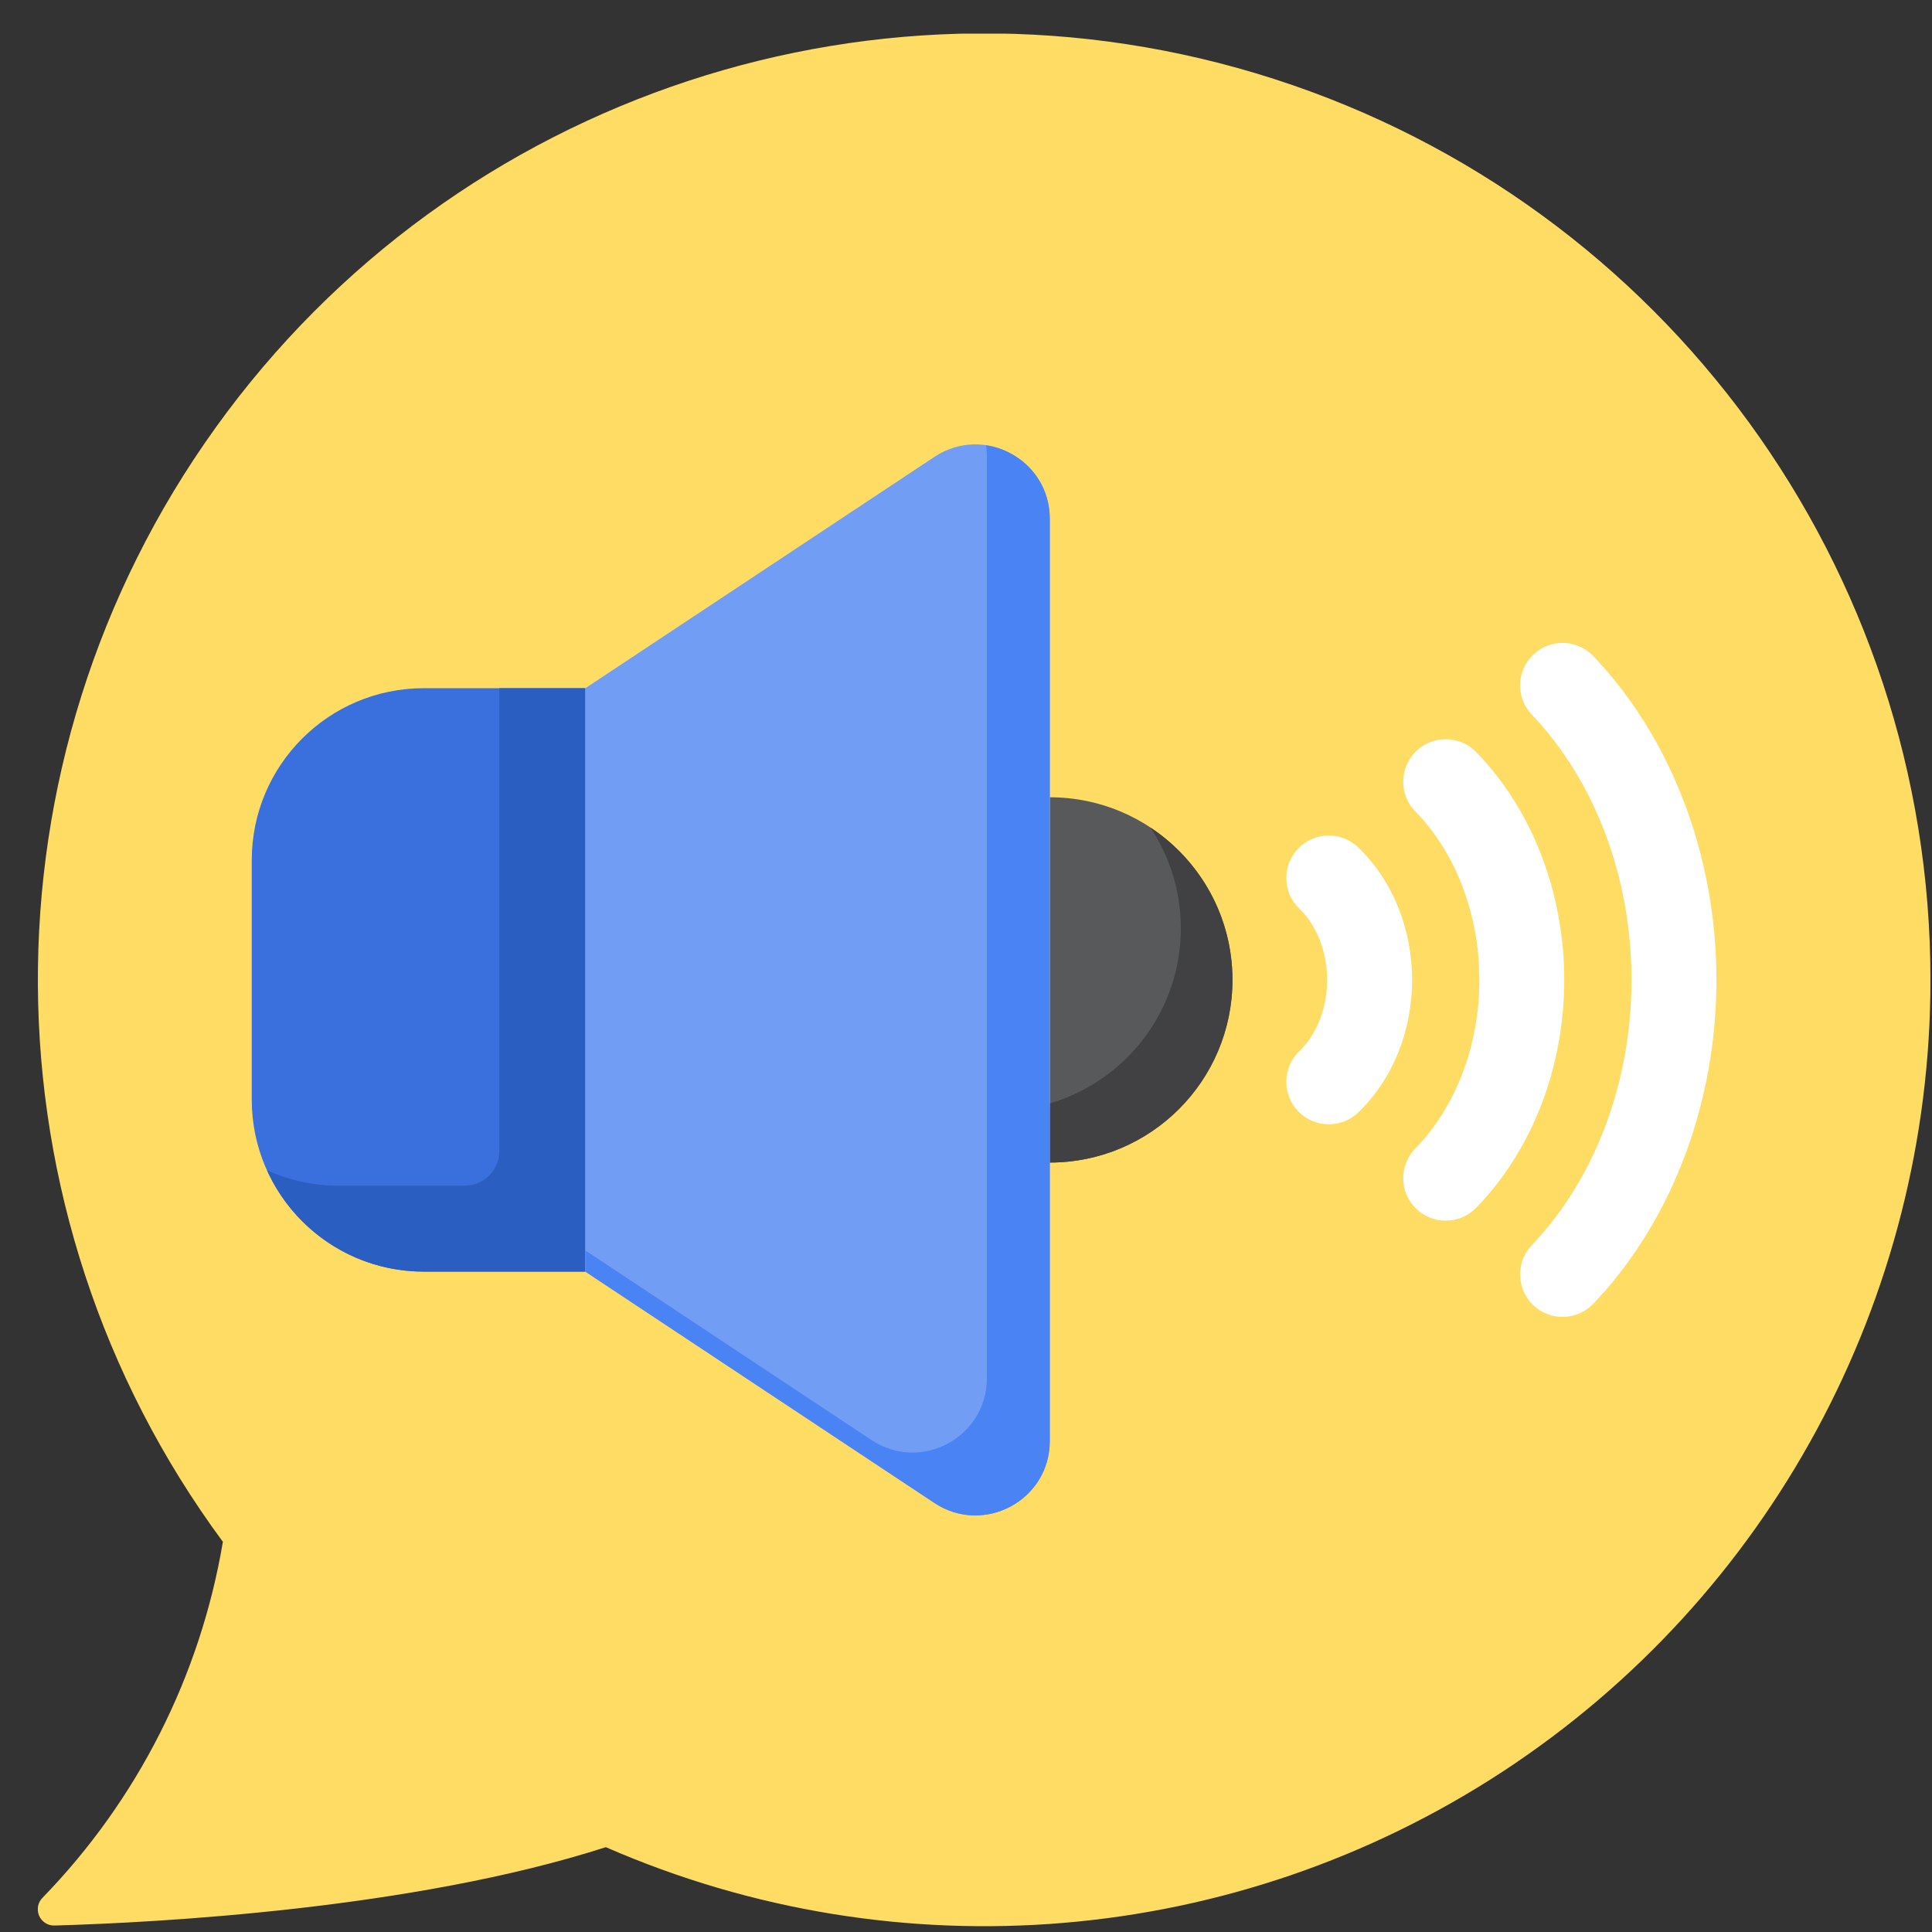 <svg width="49" height="49" viewBox="0 0 49 49" fill="none" xmlns="http://www.w3.org/2000/svg">
    <rect x="0" y="0" width="49" height="49" fill="#333333" stroke="none"/>
    <g clip-path="url(#clip0)">
        <path d="M48.961 24.853C48.962 32.947 44.883 40.497 38.111 44.932C31.339 49.366 22.788 50.088 15.369 46.85H15.361C10.47 48.423 3.965 48.762 1.383 48.836C1.212 48.841 1.056 48.74 0.99 48.583C0.924 48.425 0.962 48.243 1.085 48.125C3.487 45.651 5.08 42.505 5.653 39.104C-0.537 30.721 -0.609 19.301 5.473 10.84C11.556 2.379 22.403 -1.191 32.321 2.005C42.24 5.201 48.963 14.432 48.961 24.853Z" fill="#FFDC64"/>
        <path d="M26.626 20.221V29.485C29.184 29.485 31.258 27.411 31.258 24.853C31.258 22.295 29.184 20.221 26.626 20.221Z" fill="#58595B"/>
        <path d="M29.18 20.99C29.665 21.723 29.949 22.599 29.949 23.544C29.949 25.647 28.546 27.42 26.626 27.985V29.485C29.184 29.485 31.258 27.411 31.258 24.853C31.258 23.239 30.431 21.819 29.18 20.99Z" fill="#414042"/>
        <path d="M14.846 32.251H10.748C8.338 32.251 6.385 30.298 6.385 27.888V21.818C6.385 19.408 8.338 17.454 10.748 17.454H14.846V32.251Z" fill="#3A70DD"/>
        <path d="M12.664 17.454V29.197C12.664 29.679 12.274 30.07 11.792 30.07H8.567C7.927 30.07 7.321 29.929 6.773 29.681C7.458 31.196 8.978 32.251 10.749 32.251H14.846V17.454H12.664Z" fill="#2B5EC1"/>
        <path d="M14.846 32.252L23.699 38.119C24.952 38.949 26.625 38.051 26.625 36.548V13.159C26.625 11.655 24.952 10.757 23.699 11.587L14.846 17.455V32.252Z" fill="#719DF4"/>
        <path d="M25.011 11.294C25.023 11.382 25.03 11.471 25.03 11.563V34.953C25.03 36.456 23.357 37.355 22.104 36.524L14.846 31.714V32.252L23.699 38.119C24.952 38.949 26.625 38.051 26.625 36.548V13.159C26.625 12.155 25.879 11.425 25.011 11.294Z" fill="#4A83F4"/>
        <path d="M32.624 27.438C32.624 27.155 32.735 26.872 32.956 26.66C33.397 26.238 33.66 25.562 33.66 24.853C33.66 24.144 33.397 23.468 32.956 23.046C32.526 22.634 32.512 21.952 32.924 21.523C33.335 21.094 34.017 21.079 34.446 21.491C35.316 22.325 35.814 23.55 35.814 24.853C35.814 26.157 35.316 27.382 34.446 28.216C34.017 28.627 33.335 28.613 32.924 28.184C32.724 27.974 32.624 27.706 32.624 27.438Z" fill="white"/>
        <path d="M35.59 29.882C35.59 29.611 35.692 29.34 35.895 29.13C36.928 28.071 37.52 26.512 37.52 24.853C37.52 23.195 36.928 21.636 35.895 20.577C35.48 20.151 35.489 19.469 35.915 19.054C36.341 18.639 37.023 18.647 37.438 19.073C38.859 20.532 39.673 22.638 39.673 24.853C39.673 27.068 38.859 29.175 37.438 30.633C37.023 31.059 36.341 31.069 35.915 30.653C35.699 30.442 35.59 30.162 35.59 29.882Z" fill="white"/>
        <path d="M38.554 32.323C38.554 32.056 38.652 31.789 38.851 31.58C40.458 29.894 41.379 27.441 41.379 24.853C41.379 22.264 40.458 19.812 38.851 18.125C38.441 17.695 38.457 17.013 38.888 16.603C39.319 16.193 40 16.209 40.41 16.64C42.395 18.723 43.533 21.717 43.533 24.853C43.533 27.989 42.395 30.983 40.41 33.066C40 33.496 39.319 33.513 38.888 33.103C38.666 32.891 38.554 32.608 38.554 32.323Z" fill="white"/>
    </g>
    <defs>
        <clipPath id="clip0">
            <rect width="48" height="48" fill="white" transform="translate(0.96 0.853)"/>
        </clipPath>
    </defs>
</svg>
